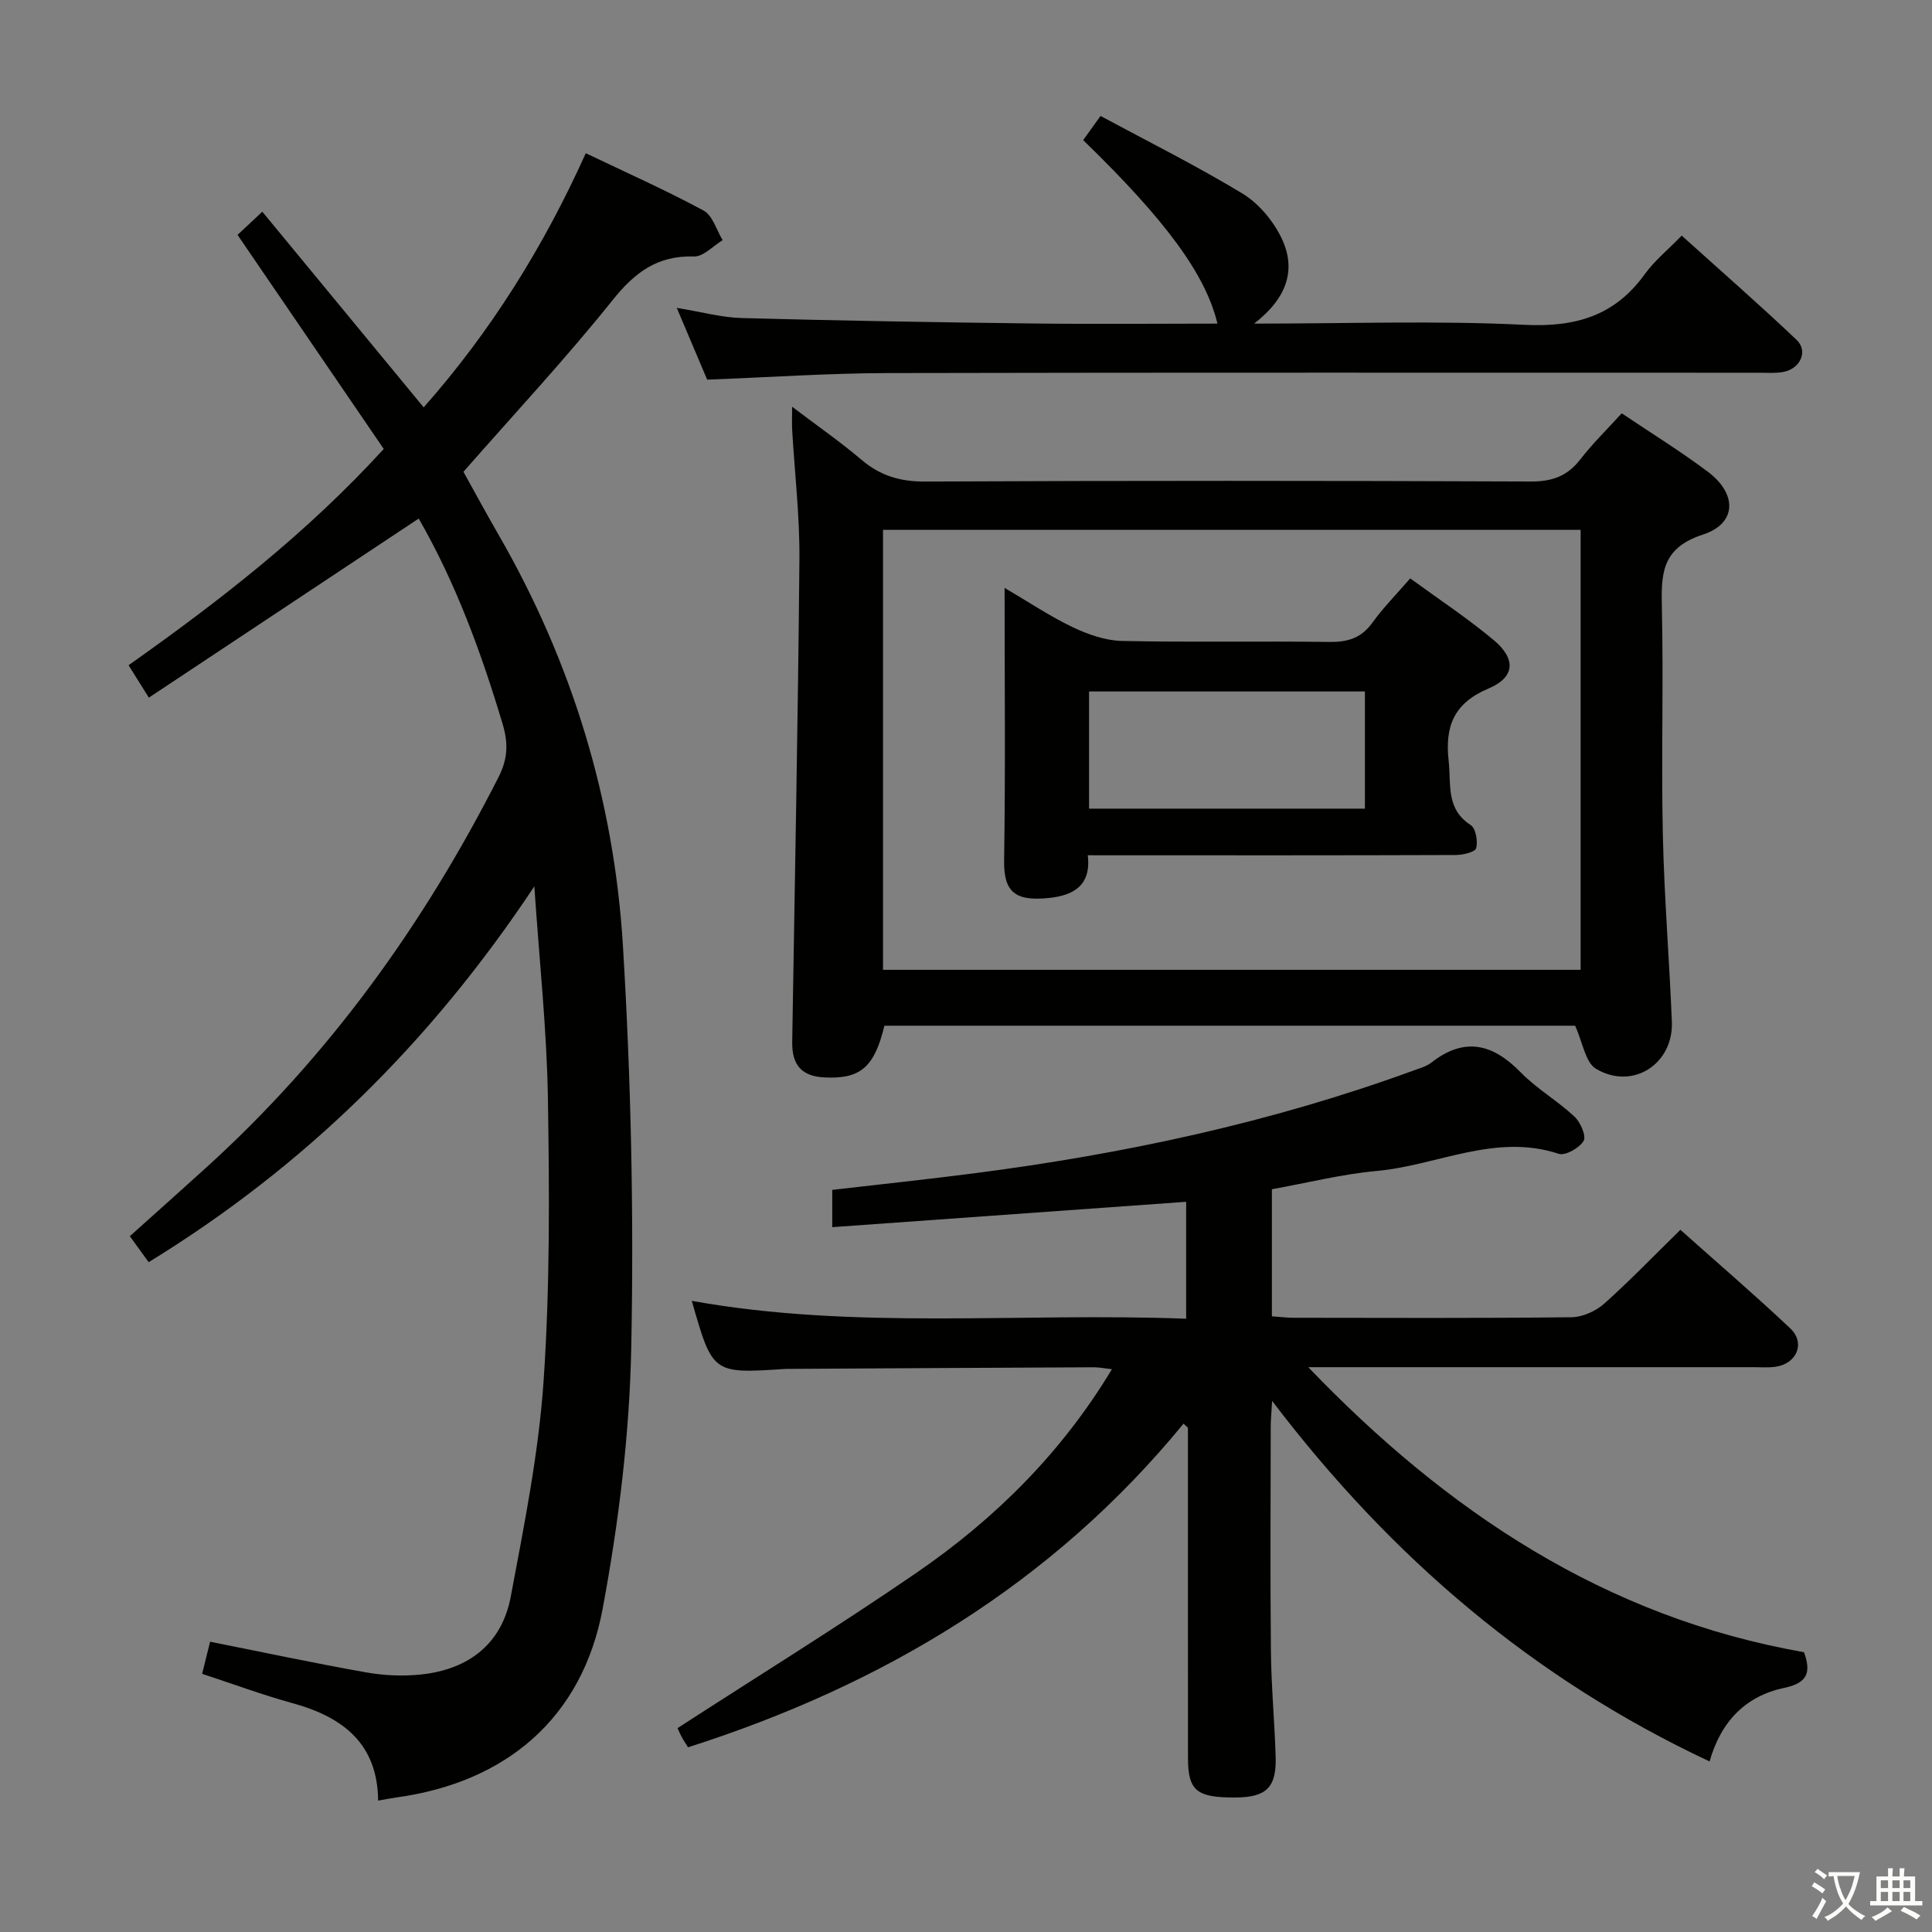 <svg enable-background="new 0 0 400 400" viewBox="0 0 400 400" xmlns="http://www.w3.org/2000/svg"><rect x="0" y="0" width="400" height="400" fill="#808080" stroke="none"/><path d="m377.9 391.2c-.2.3-.4.5-.6.8-.7-.6-1.4-1-2.2-1.5.2-.3.4-.5.5-.8.6.4 1.4.8 2.3 1.5zm-1.8 6.1c-.2-.2-.5-.4-.9-.6.4-.6.8-1.2 1.2-1.9s.7-1.3.9-1.9c.3.3.5.5.8.7-.7 1.3-1.4 2.6-2 3.7zm2.2-9c-.3.3-.5.5-.6.8-.6-.6-1.3-1.1-2-1.5.3-.3.5-.5.6-.7.6.5 1.3.9 2 1.4zm.3.2v-.9h2 4.5c-.3 1.3-.6 2.5-1 3.6s-.9 2.1-1.4 3c.4.5 1 1 1.6 1.4s1.2.8 1.9 1.1c-.3.2-.5.4-.8.8-.4-.3-1-.7-1.6-1.2s-1.2-1.1-1.6-1.6c-.5.6-1.1 1.1-1.7 1.6s-1.4.9-2.1 1.4c-.1-.3-.3-.5-.7-.8.6-.2 1.2-.5 1.9-1s1.4-1.1 2-1.8c-.5-.8-.9-1.6-1.2-2.5s-.6-2-.8-3.2c-.4.1-.7.1-1 .1zm2.5 2.7c.3 1 .7 1.7 1 2.2.3-.5.6-1.1 1-2s.6-1.9.9-3h-3.2-.4c.1.9.3 1.8.7 2.8z" fill="#fbfcfa"/><path d="m396.5 388.5v1.5 3.6h1.5v.9c-.4 0-1 0-1.7 0h-7.9c-.5 0-.9 0-1.2 0v-.9h1.3v-3.5c0-.7 0-1.2 0-1.6h2.4c0-.8 0-1.4 0-1.7h1c0 .3-.1.8-.1 1.7h1.5c0-.8 0-1.4 0-1.7h1c0 .3-.1.9-.1 1.7zm-8.2 9.2c-.2-.3-.5-.5-.8-.8.8-.3 1.4-.6 1.9-.9s1-.7 1.4-1.1c.3.3.6.5.9.8-1.6 1-2.8 1.6-3.4 2zm2.6-6.8v-1.6h-1.5v1.6zm0 2.7v-1.9h-1.5v1.9zm2.4-2.7v-1.6h-1.5v1.6zm0 2.7v-1.9h-1.5v1.9zm.2 2 .7-.8c.4.2.9.5 1.6.8s1.3.7 1.8 1c-.3.3-.5.5-.8.8-.4-.3-1.5-1-3.3-1.8zm2-4.7v-1.6h-1.4v1.6zm0 2.7v-1.9h-1.4v1.9z" fill="#fbfcfa"/><g fill="#010100"><path d="m347.91 254.62c7.45 6.65 15.26 13.35 22.74 20.4 3.18 3 1.4 7.29-3.01 7.95-1.47.22-2.99.09-4.49.09-28.99 0-57.99 0-86.98 0-1.77 0-3.54 0-5.31 0 28.61 29.83 61.45 51.79 102.64 59.01 1.5 4.17.76 6.37-4.07 7.38-7.91 1.66-13.11 6.85-15.48 15.24-36.48-17.12-65.87-42.15-90.57-74.65-.14 2.51-.29 3.9-.29 5.29-.02 15.5-.12 30.99.04 46.49.07 7.31.76 14.61.98 21.92.19 6.33-1.93 8.37-8.25 8.41-8.11.06-9.9-1.39-9.9-8.18-.02-21.16-.01-42.32-.01-63.49 0-1.62 0-3.25 0-4.87-.3-.29-.61-.57-.91-.86-27.16 33.13-62.13 54.09-102.59 67.01-.43-.71-.97-1.49-1.41-2.33-.45-.87-.81-1.79-.75-1.65 16.68-10.8 33.33-21.08 49.44-32.14 16.18-11.11 30-24.75 40.48-42.16-1.38-.15-2.58-.4-3.77-.4-20.83.09-41.65.21-62.48.33-.5 0-1-.01-1.5.02-14.93.98-14.93.98-19.23-14.1 33.88 6.09 68 2.37 102.35 3.7 0-8.5 0-16.39 0-24.21-24.35 1.74-48.62 3.48-73.27 5.25 0-2.63 0-5.03 0-7.72 9.76-1.13 19.63-2.17 29.46-3.44 31.02-4.01 61.47-10.52 90.91-21.28 1.25-.46 2.62-.82 3.64-1.61 6.85-5.37 12.69-3.97 18.5 1.98 3.34 3.42 7.64 5.9 11.16 9.18 1.24 1.16 2.48 4.04 1.89 5.03-.88 1.47-3.79 3.13-5.16 2.67-13.13-4.32-25.12 2.41-37.64 3.55-7.23.66-14.37 2.46-21.74 3.79v26.31c1.66.11 3.11.3 4.56.3 19.16.02 38.33.11 57.49-.11 2.31-.03 5.04-1.29 6.8-2.85 5.33-4.77 10.3-9.94 15.73-15.25z"/><path d="m110.63 183.51c-21.55 32.45-47.66 58.06-79.85 77.81-1.35-1.86-2.58-3.56-3.9-5.38 5.33-4.78 10.5-9.39 15.64-14.05 25.5-23.07 45.2-50.47 60.72-81.04 1.86-3.66 2.03-6.89.85-10.86-4.43-14.84-9.72-29.27-17.4-42.63-18.58 12.33-37.03 24.58-55.87 37.08-1.81-2.88-2.92-4.66-4.2-6.71 18.84-13.33 36.82-27.25 52.83-44.78-9.98-14.61-19.9-29.14-30.27-44.32 1.38-1.29 2.92-2.73 5.13-4.8 11.3 13.7 22.24 26.97 33.41 40.51 13.87-15.69 24.82-33.21 33.56-52.62 8.34 3.99 16.52 7.63 24.38 11.87 1.88 1.01 2.67 4.03 3.96 6.13-1.98 1.19-3.99 3.44-5.94 3.38-7.56-.23-12.24 3.28-16.85 9.04-9.65 12.06-20.22 23.38-30.88 35.54 2.13 3.83 4.64 8.48 7.28 13.05 15.2 26.37 23.91 54.9 25.74 85.09 1.68 27.72 2.28 55.57 1.72 83.33-.36 18.01-2.61 36.16-5.91 53.89-4.21 22.62-19.95 36-42.77 39.11-1.15.16-2.29.4-3.72.65-.11-11.78-7.27-17.3-17.7-20.17-6.22-1.71-12.3-3.97-18.74-6.08.54-2.19 1.05-4.22 1.65-6.65 10.92 2.17 21.58 4.45 32.31 6.35 3.72.66 7.66.83 11.41.43 9.79-1.05 16.69-6.32 18.53-16.13 2.78-14.81 5.78-29.71 6.8-44.7 1.32-19.41 1.2-38.95.89-58.41-.22-14.1-1.75-28.17-2.81-43.93z"/><path d="m335.76 85.57c6.09 4.1 12.18 7.85 17.87 12.13 6.07 4.57 5.97 10.7-1.06 12.98-8.78 2.84-8.65 8.43-8.49 15.54.34 15.48-.15 30.98.19 46.47.28 12.96 1.35 25.9 1.87 38.85.35 8.78-8.16 14.26-15.72 9.73-2.19-1.31-2.71-5.4-4.31-8.91-46.95 0-94.98 0-143 0-2.09 8.6-4.94 11.07-12.38 10.71-4.73-.23-6.79-2.52-6.71-7.38.53-33.27 1.2-66.54 1.49-99.82.08-8.95-.98-17.9-1.5-26.86-.07-1.26-.01-2.52-.01-4.8 5.26 3.99 10 7.28 14.37 10.99 3.89 3.31 8 4.52 13.16 4.5 41.81-.2 83.61-.18 125.42-.01 4.4.02 7.55-1.11 10.23-4.57 2.52-3.26 5.5-6.17 8.58-9.55zm-152.94 24.13v91.09h144.43c0-30.41 0-60.61 0-91.09-48.23 0-96.11 0-144.43 0z"/><path d="m259.65 67c19.71 0 37.86-.65 55.93.25 10.54.52 18.69-1.8 24.94-10.47 2.02-2.8 4.8-5.05 7.66-8 8.15 7.35 16.12 14.31 23.78 21.58 2.45 2.33.79 5.99-2.75 6.65-1.61.3-3.32.16-4.98.16-60.15.01-120.3-.07-180.45.07-12.29.03-24.57.88-37.37 1.36-1.92-4.53-3.95-9.33-6.29-14.86 5.09.83 9.28 2 13.51 2.11 19.96.54 39.94.88 59.91 1.12 12.82.16 25.64.03 38.52.03-2.45-10.17-10.63-21.33-27.8-37.99.99-1.37 2.01-2.8 3.6-5.01 9.98 5.39 19.92 10.34 29.39 16.08 3.35 2.04 6.34 5.62 8.06 9.18 3.07 6.38 1.35 12.32-5.66 17.74z"/><path d="m225.21 177.07c.78 6.4-3.15 8.32-7.98 8.84-7.23.77-9.44-1.36-9.34-7.84.29-18.47.1-36.94.1-56.35 5.02 2.94 9.37 5.87 14.06 8.11 3.16 1.51 6.78 2.79 10.22 2.87 14.31.31 28.63.01 42.94.21 3.81.05 6.62-.79 8.92-3.98 2.22-3.08 4.92-5.81 7.84-9.18 5.87 4.29 11.83 8.21 17.27 12.76 4.69 3.92 4.43 7.72-1.04 10.03-7.17 3.02-9.08 7.78-8.27 15.02.54 4.86-.62 9.91 4.56 13.26 1.06.68 1.52 3.35 1.13 4.79-.23.82-2.75 1.41-4.24 1.41-23.47.09-46.94.06-70.41.06-1.79-.01-3.59-.01-5.76-.01zm.27-33.91v24.26h57.11c0-8.31 0-16.21 0-24.26-19.13 0-37.91 0-57.11 0z"/></g></svg>